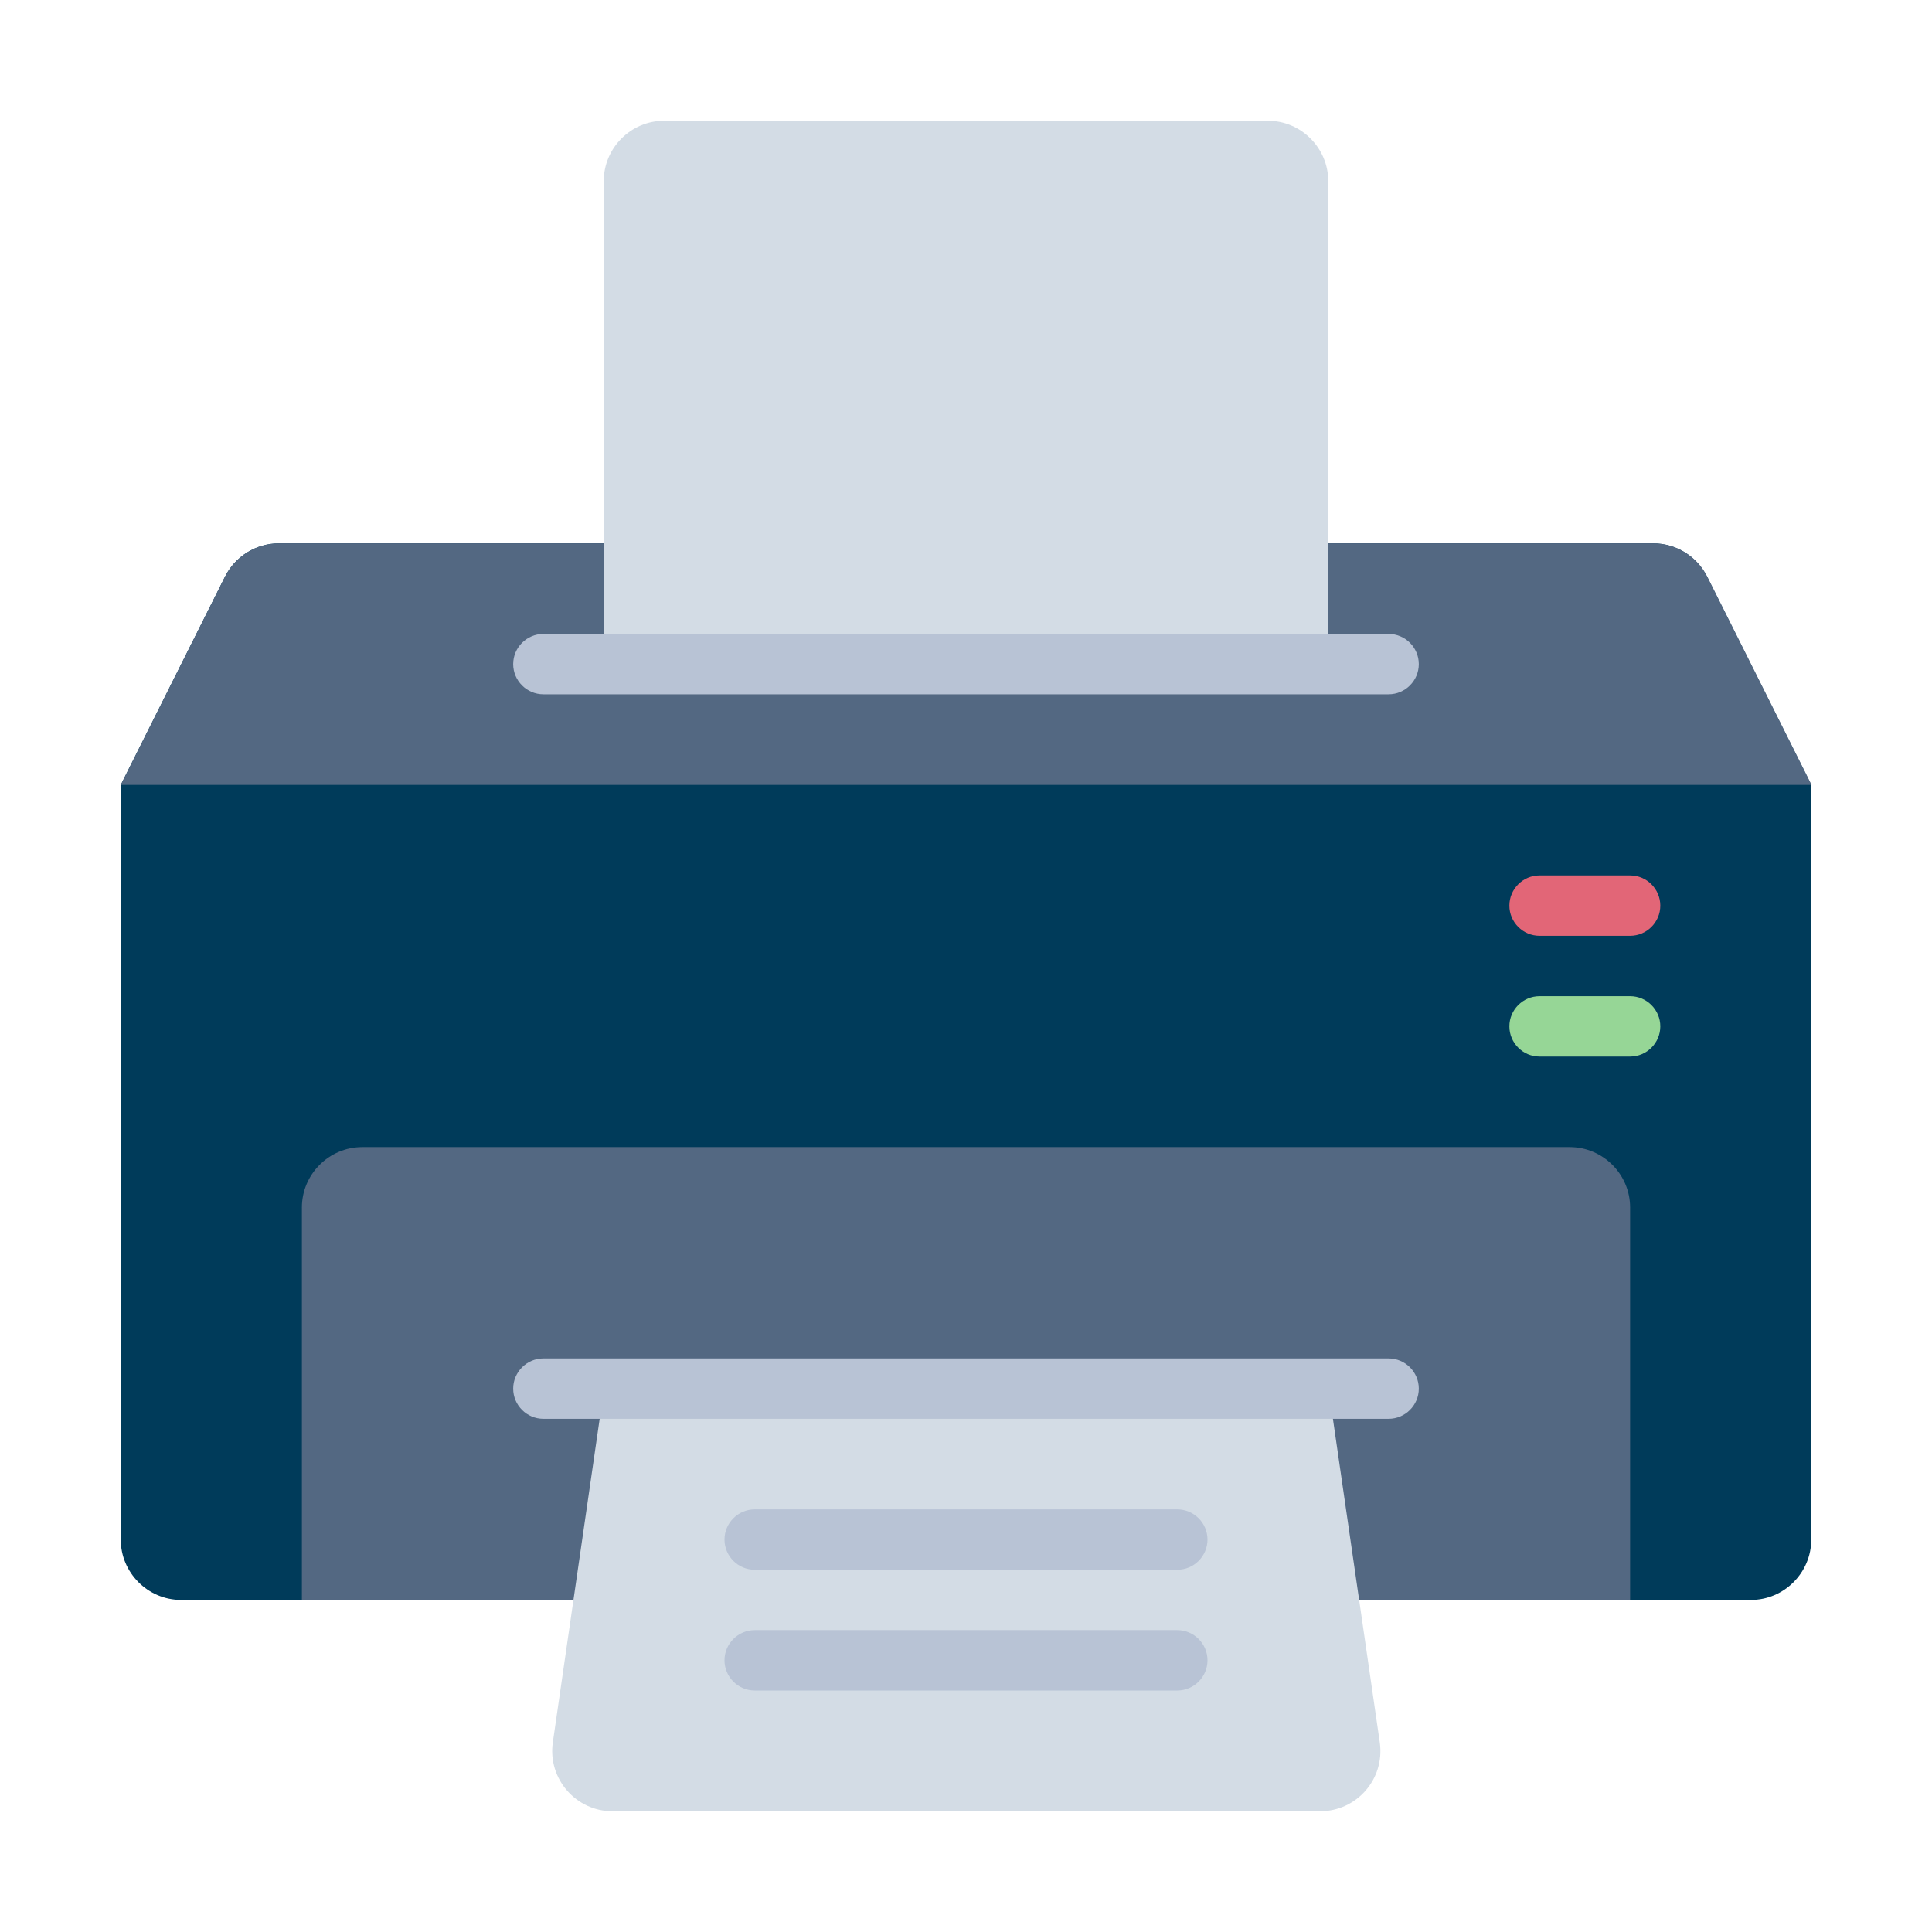 <svg width="118" height="118" viewBox="0 0 118 118" fill="none" xmlns="http://www.w3.org/2000/svg">
<path d="M104.264 35.234C103.637 33.98 102.365 33.188 100.964 33.188H17.036C15.635 33.188 14.363 33.98 13.736 35.234L7.375 47.938V94.031C7.375 96.059 9.034 97.719 11.062 97.719H106.938C108.966 97.719 110.625 96.059 110.625 94.031V47.938L104.264 35.234Z" fill="#003B5A"/>
<path d="M22.125 70.062H95.875C97.903 70.062 99.562 71.722 99.562 73.75V97.719H18.438V73.75C18.438 71.722 20.097 70.062 22.125 70.062Z" fill="#536882"/>
<path d="M110.625 47.938H7.375L13.736 35.234C14.363 33.98 15.635 33.188 17.036 33.188H100.982C102.383 33.188 103.656 33.98 104.283 35.234L110.643 47.938H110.625Z" fill="#536882"/>
<path d="M40.562 7.375H77.438C79.466 7.375 81.125 9.034 81.125 11.062V40.562H36.875V11.062C36.875 9.034 38.534 7.375 40.562 7.375Z" fill="#D3DCE5"/>
<path d="M80.609 110.625H37.41C35.179 110.625 33.464 108.652 33.759 106.458L36.893 84.812H81.143L84.278 106.458C84.573 108.671 82.858 110.625 80.627 110.625H80.609Z" fill="#D3DCE5"/>
<path d="M84.812 42.406H33.188C32.173 42.406 31.344 41.577 31.344 40.562C31.344 39.548 32.173 38.719 33.188 38.719H84.812C85.827 38.719 86.656 39.548 86.656 40.562C86.656 41.577 85.827 42.406 84.812 42.406Z" fill="#B8C3D5"/>
<path d="M84.812 86.656H33.188C32.173 86.656 31.344 85.827 31.344 84.812C31.344 83.798 32.173 82.969 33.188 82.969H84.812C85.827 82.969 86.656 83.798 86.656 84.812C86.656 85.827 85.827 86.656 84.812 86.656Z" fill="#B8C3D5"/>
<path d="M99.562 57.156H94.031C93.017 57.156 92.188 56.327 92.188 55.312C92.188 54.298 93.017 53.469 94.031 53.469H99.562C100.577 53.469 101.406 54.298 101.406 55.312C101.406 56.327 100.577 57.156 99.562 57.156Z" fill="#E26677"/>
<path d="M99.562 64.531H94.031C93.017 64.531 92.188 63.702 92.188 62.688C92.188 61.673 93.017 60.844 94.031 60.844H99.562C100.577 60.844 101.406 61.673 101.406 62.688C101.406 63.702 100.577 64.531 99.562 64.531Z" fill="#96D696"/>
<path d="M71.906 95.875H46.094C45.08 95.875 44.25 95.045 44.25 94.031C44.25 93.017 45.08 92.188 46.094 92.188H71.906C72.92 92.188 73.75 93.017 73.75 94.031C73.75 95.045 72.92 95.875 71.906 95.875Z" fill="#B8C3D5"/>
<path d="M71.906 103.25H46.094C45.08 103.25 44.25 102.42 44.25 101.406C44.25 100.392 45.08 99.562 46.094 99.562H71.906C72.92 99.562 73.75 100.392 73.75 101.406C73.75 102.42 72.92 103.25 71.906 103.25Z" fill="#B8C3D5"/>
</svg>

